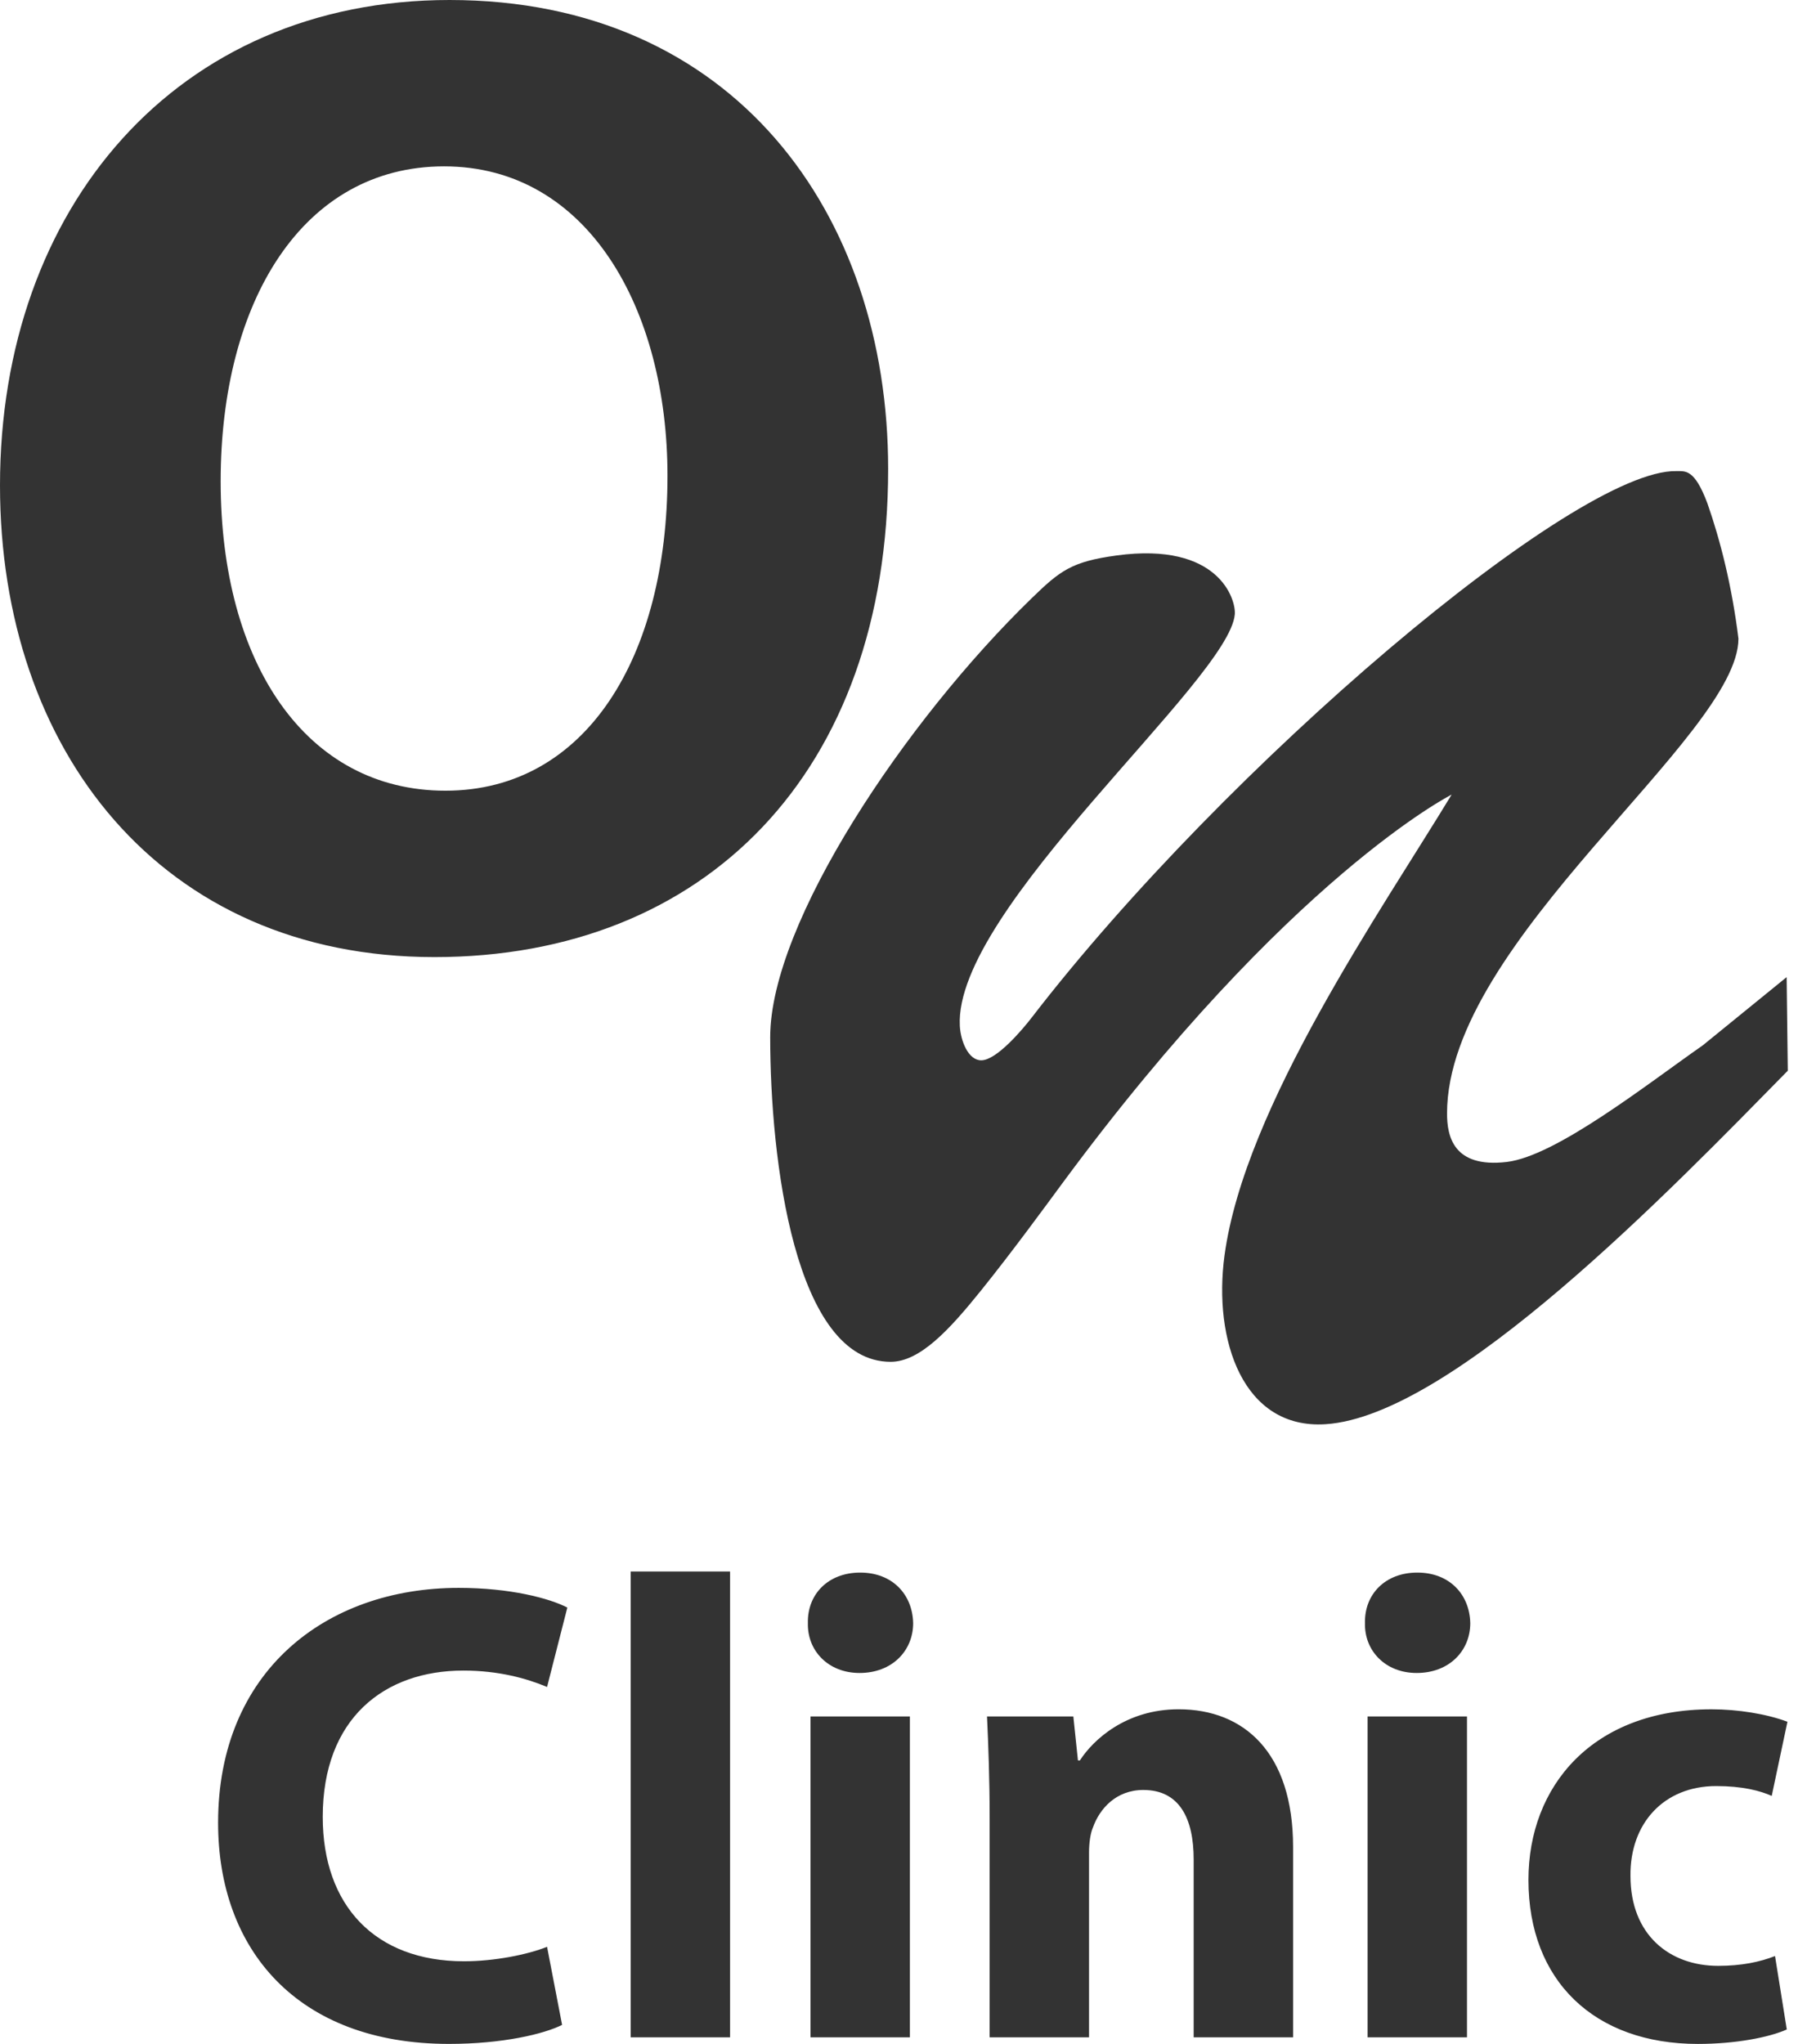 <svg width="88" height="100" viewBox="0 0 88 100" fill="none" xmlns="http://www.w3.org/2000/svg">
<path d="M43.469 22.941C43.469 37.81 34.481 46.826 21.265 46.826C7.849 46.826 0 36.667 0 23.75C0 10.159 8.654 0 22.003 0C35.889 0 43.469 10.428 43.469 22.941ZM10.8 23.547C10.8 32.427 14.96 38.685 21.801 38.685C28.711 38.685 32.669 32.091 32.669 23.277C32.669 15.136 28.779 8.139 21.735 8.139C14.826 8.14 10.8 14.734 10.8 23.547ZM27.511 99.068C26.615 99.517 24.598 99.999 21.974 99.999C14.515 99.999 10.674 95.343 10.674 89.18C10.674 81.796 15.924 77.687 22.453 77.687C24.982 77.687 26.902 78.201 27.767 78.651L26.775 82.536C25.784 82.118 24.407 81.733 22.678 81.733C18.805 81.733 15.796 84.076 15.796 88.893C15.796 93.225 18.357 95.956 22.71 95.956C24.183 95.956 25.816 95.634 26.775 95.248L27.511 99.068ZM30.867 76.885H35.732V99.678H30.867V76.885ZM44.693 79.412C44.693 80.759 43.669 81.851 42.069 81.851C40.533 81.851 39.508 80.759 39.54 79.412C39.508 77.999 40.532 76.939 42.102 76.939C43.669 76.939 44.661 77.999 44.693 79.412ZM39.668 99.678V83.979H44.533V99.678H39.668ZM48.436 88.987C48.436 87.029 48.372 85.359 48.308 83.979H52.533L52.758 86.13H52.853C53.493 85.136 55.094 83.627 57.686 83.627C60.887 83.627 63.288 85.746 63.288 90.368V99.678H58.422V90.977C58.422 88.954 57.718 87.575 55.959 87.575C54.614 87.575 53.814 88.506 53.494 89.405C53.366 89.694 53.301 90.175 53.301 90.625V99.678H48.436V88.987ZM71.96 79.412C71.96 80.759 70.936 81.851 69.336 81.851C67.799 81.851 66.774 80.759 66.806 79.412C66.774 77.999 67.798 76.939 69.368 76.939C70.936 76.939 71.928 77.999 71.96 79.412ZM66.934 99.678V83.979H71.799V99.678H66.934ZM87.451 99.293C86.586 99.678 84.954 100 83.097 100C78.04 100 74.807 96.918 74.807 91.974C74.807 87.384 77.944 83.628 83.769 83.628C85.049 83.628 86.459 83.852 87.483 84.237L86.714 87.865C86.138 87.609 85.274 87.384 83.994 87.384C81.433 87.384 79.769 89.213 79.801 91.783C79.801 94.671 81.721 96.18 84.091 96.18C85.243 96.18 86.14 95.988 86.876 95.7L87.451 99.293ZM83.343 51.141C80.592 53.062 76.157 56.566 73.743 56.849C71.121 57.155 70.823 55.577 70.823 54.475C70.823 46.025 85.085 36.02 85.085 31.244C84.765 28.673 84.209 26.468 83.568 24.632C82.929 22.918 82.479 23.059 82.052 23.049C77.111 22.936 59.986 37.462 50.496 49.784C50.041 50.375 48.773 51.876 48.026 51.876C47.385 51.876 47.015 50.922 46.977 50.189C46.679 44.472 60.155 33.28 60.435 30.059C60.499 29.327 59.649 26.498 54.652 27.176C52.448 27.475 51.884 27.919 50.496 29.267C44.308 35.268 37.696 45.15 37.696 50.745C37.696 56.737 38.896 66.627 43.591 66.627C45.034 66.627 46.487 65.036 48.027 63.123C49.558 61.22 51.178 59 52.014 57.867C63.075 42.889 71.048 38.876 71.048 38.876C67.634 44.509 60.916 54.138 59.931 61.428C59.373 65.554 60.826 69.937 64.872 69.68C71.105 69.285 81.845 58.14 87.5 52.385L87.444 47.806L83.343 51.141Z" fill="#333333"/>
</svg>
